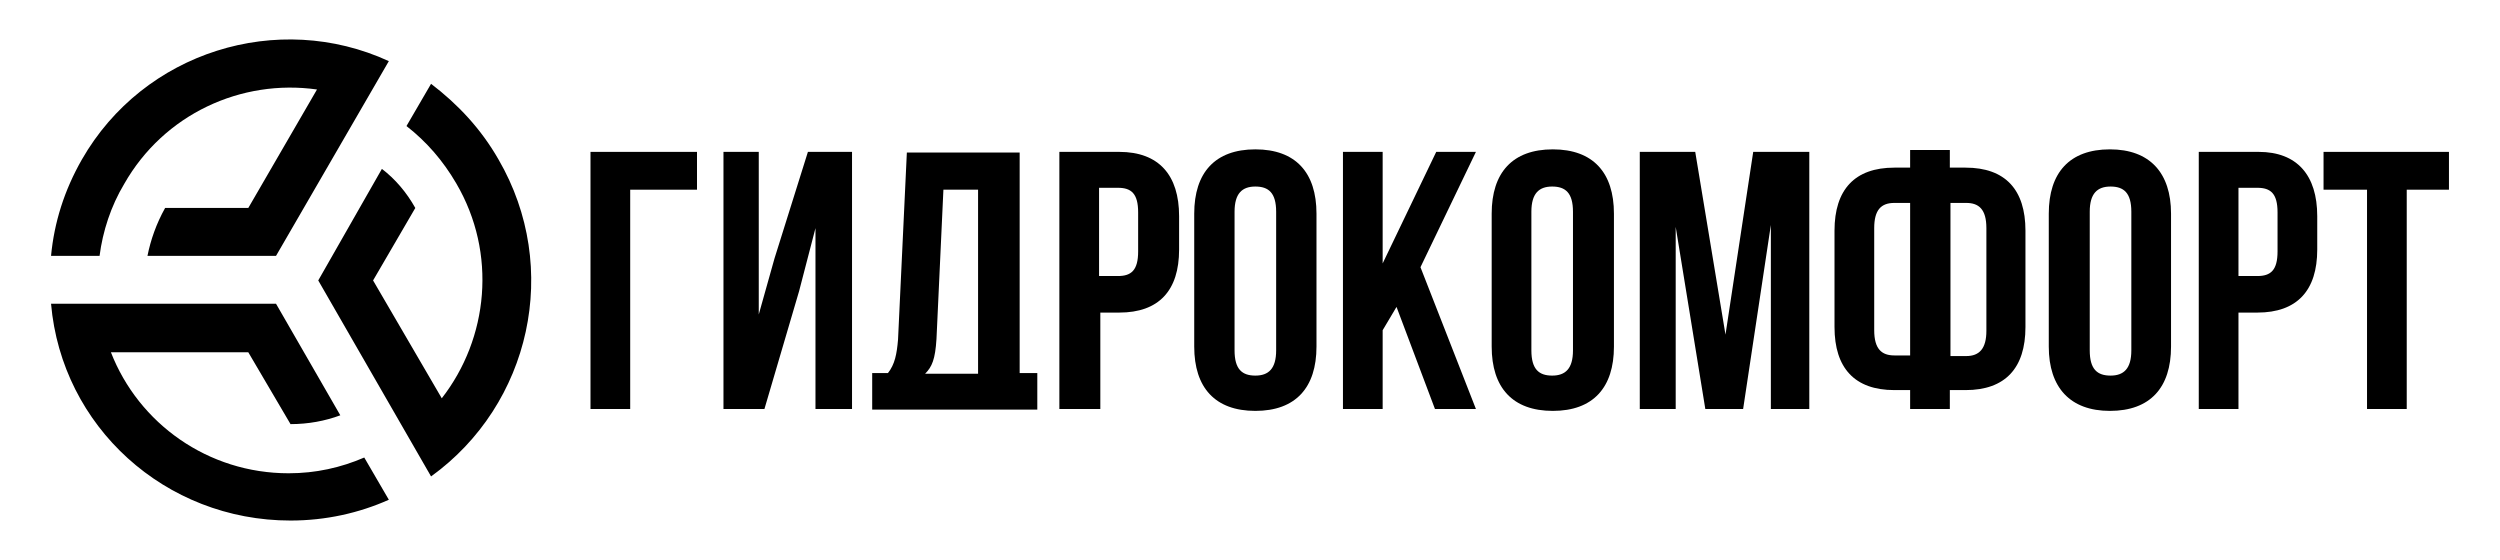 <?xml version="1.0" encoding="utf-8"?>
<!-- Generator: Adobe Illustrator 26.4.1, SVG Export Plug-In . SVG Version: 6.00 Build 0)  -->
<svg version="1.1" id="Слой_1" xmlns="http://www.w3.org/2000/svg" xmlns:xlink="http://www.w3.org/1999/xlink" x="0px" y="0px"
	 viewBox="0 0 396.7 88.9" style="enable-background:new 0 0 396.7 88.9;" xml:space="preserve">
<g>
	<g>
		<polygon class="st0" points="93.7,64.9 93.7,24.1 110.6,24.1 110.6,30.1 100,30.1 100,64.9 		"/>
		<polygon class="st0" points="121.3,64.9 114.8,64.9 114.8,24.1 120.4,24.1 120.4,49.9 122.9,41 128.2,24.1 135.2,24.1 135.2,64.9 
			129.4,64.9 129.4,36.2 126.8,46.2 		"/>
		<path class="st0" d="M148.6,53.8c-0.2,3.2-0.7,4.4-1.8,5.5h8.4V30.1h-5.5L148.6,53.8L148.6,53.8z M138.4,65v-5.8h2.5
			c1.1-1.4,1.4-3,1.6-5.3l1.4-29.7h17.9v35h2.8V65H138.4z"/>
		<path class="st0" d="M174.4,30.1v13.7h3c2.1,0,3.2-0.9,3.2-3.9v-6.2c0-3-1.1-3.9-3.2-3.9h-3V30.1z M187.1,34.3v5.3
			c0,6.5-3.2,10-9.5,10h-3v15.3h-6.5V24.1h9.5C183.9,24.1,187.1,27.8,187.1,34.3z"/>
		<path class="st0" d="M195.9,55.6c0,3,1.2,4,3.3,4s3.3-1.1,3.3-4v-22c0-3-1.2-4-3.3-4c-2.1,0-3.3,1.1-3.3,4V55.6L195.9,55.6z
			 M189.5,33.9c0-6.5,3.3-10.2,9.7-10.2s9.7,3.7,9.7,10.2V55c0,6.5-3.3,10.2-9.7,10.2s-9.7-3.7-9.7-10.2V33.9z"/>
		<polygon class="st0" points="221.6,48.7 219.4,52.4 219.4,64.9 213.1,64.9 213.1,24.1 219.4,24.1 219.4,41.8 227.9,24.1 
			234.2,24.1 225.4,42.4 234.2,64.9 227.7,64.9 		"/>
		<path class="st0" d="M243,55.6c0,3,1.2,4,3.3,4s3.3-1.1,3.3-4v-22c0-3-1.2-4-3.3-4s-3.3,1.1-3.3,4V55.6L243,55.6z M236.7,33.9
			c0-6.5,3.3-10.2,9.7-10.2s9.7,3.7,9.7,10.2V55c0,6.5-3.3,10.2-9.7,10.2s-9.7-3.7-9.7-10.2V33.9z"/>
		<polygon class="st0" points="273.8,53.1 278.2,24.1 287.1,24.1 287.1,64.9 281,64.9 281,35.7 276.6,64.9 270.6,64.9 265.9,36 
			265.9,64.9 260.2,64.9 260.2,24.1 269,24.1 		"/>
		<path class="st0" d="M309.5,32.2v24.3h2.5c2.1,0,3.2-1.2,3.2-4V36.2c0-3-1.2-4-3.2-4H309.5L309.5,32.2z M303.1,32.2h-2.5
			c-2.1,0-3.2,1.1-3.2,4v16.2c0,3,1.2,4,3.2,4h2.5V32.2L303.1,32.2z M303.1,61.9h-2.5c-6.3,0-9.5-3.5-9.5-10V36.6
			c0-6.5,3.2-10,9.5-10h2.5v-2.8h6.3v2.8h2.5c6.3,0,9.5,3.5,9.5,10v15.3c0,6.5-3.2,10-9.5,10h-2.5v3h-6.3V61.9L303.1,61.9z"/>
		<path class="st0" d="M331.6,55.6c0,3,1.2,4,3.3,4c2.1,0,3.3-1.1,3.3-4v-22c0-3-1.2-4-3.3-4c-2.1,0-3.3,1.1-3.3,4V55.6L331.6,55.6z
			 M325.1,33.9c0-6.5,3.3-10.2,9.7-10.2c6.3,0,9.7,3.7,9.7,10.2V55c0,6.5-3.3,10.2-9.7,10.2c-6.3,0-9.7-3.7-9.7-10.2V33.9z"/>
		<path class="st0" d="M355.2,30.1v13.7h3c2.1,0,3.2-0.9,3.2-3.9v-6.2c0-3-1.1-3.9-3.2-3.9h-3V30.1z M367.7,34.3v5.3
			c0,6.5-3.2,10-9.5,10h-3v15.3h-6.3V24.1h9.5C364.5,24.1,367.7,27.8,367.7,34.3z"/>
		<polygon class="st0" points="368.7,24.1 388.6,24.1 388.6,30.1 381.9,30.1 381.9,64.9 375.6,64.9 375.6,30.1 368.7,30.1 		"/>
	</g>
	<g>
		<path class="st1" d="M46.1,82.6c5.6,0,10.9-1.2,15.6-3.3l-3.9-6.7c-3.7,1.6-7.7,2.5-12,2.5C33,75.1,22,67.2,17.6,55.9h21.8
			l6.7,11.4l0,0c2.8,0,5.5-0.5,7.9-1.4L43.8,48.2H8.1C9.8,67.7,26.2,82.6,46.1,82.6z"/>
		<path class="st0" d="M79.1,25.3c-2.8-4.9-6.5-8.8-10.7-12L64.5,20c3.2,2.5,5.8,5.5,7.9,9.1c6.5,11.1,5.1,24.6-2.3,34.1L59.2,44.5
			L65.9,33l0,0c-1.4-2.5-3.2-4.6-5.3-6.2L50.5,44.5l17.9,31.1C84.2,64.2,89.1,42.5,79.1,25.3z"/>
		<path class="st2" d="M13,25.3c-2.8,4.9-4.4,10-4.9,15.3h7.7c0.5-3.9,1.8-7.9,3.9-11.4C26,18.1,38.3,12.5,50.3,14.2L39.4,33H26.2
			l0,0c-1.4,2.5-2.3,5.1-2.8,7.6h20.4L61.7,9.7C44.1,1.6,22.8,8.2,13,25.3z"/>
	</g>
</g>
</svg>
